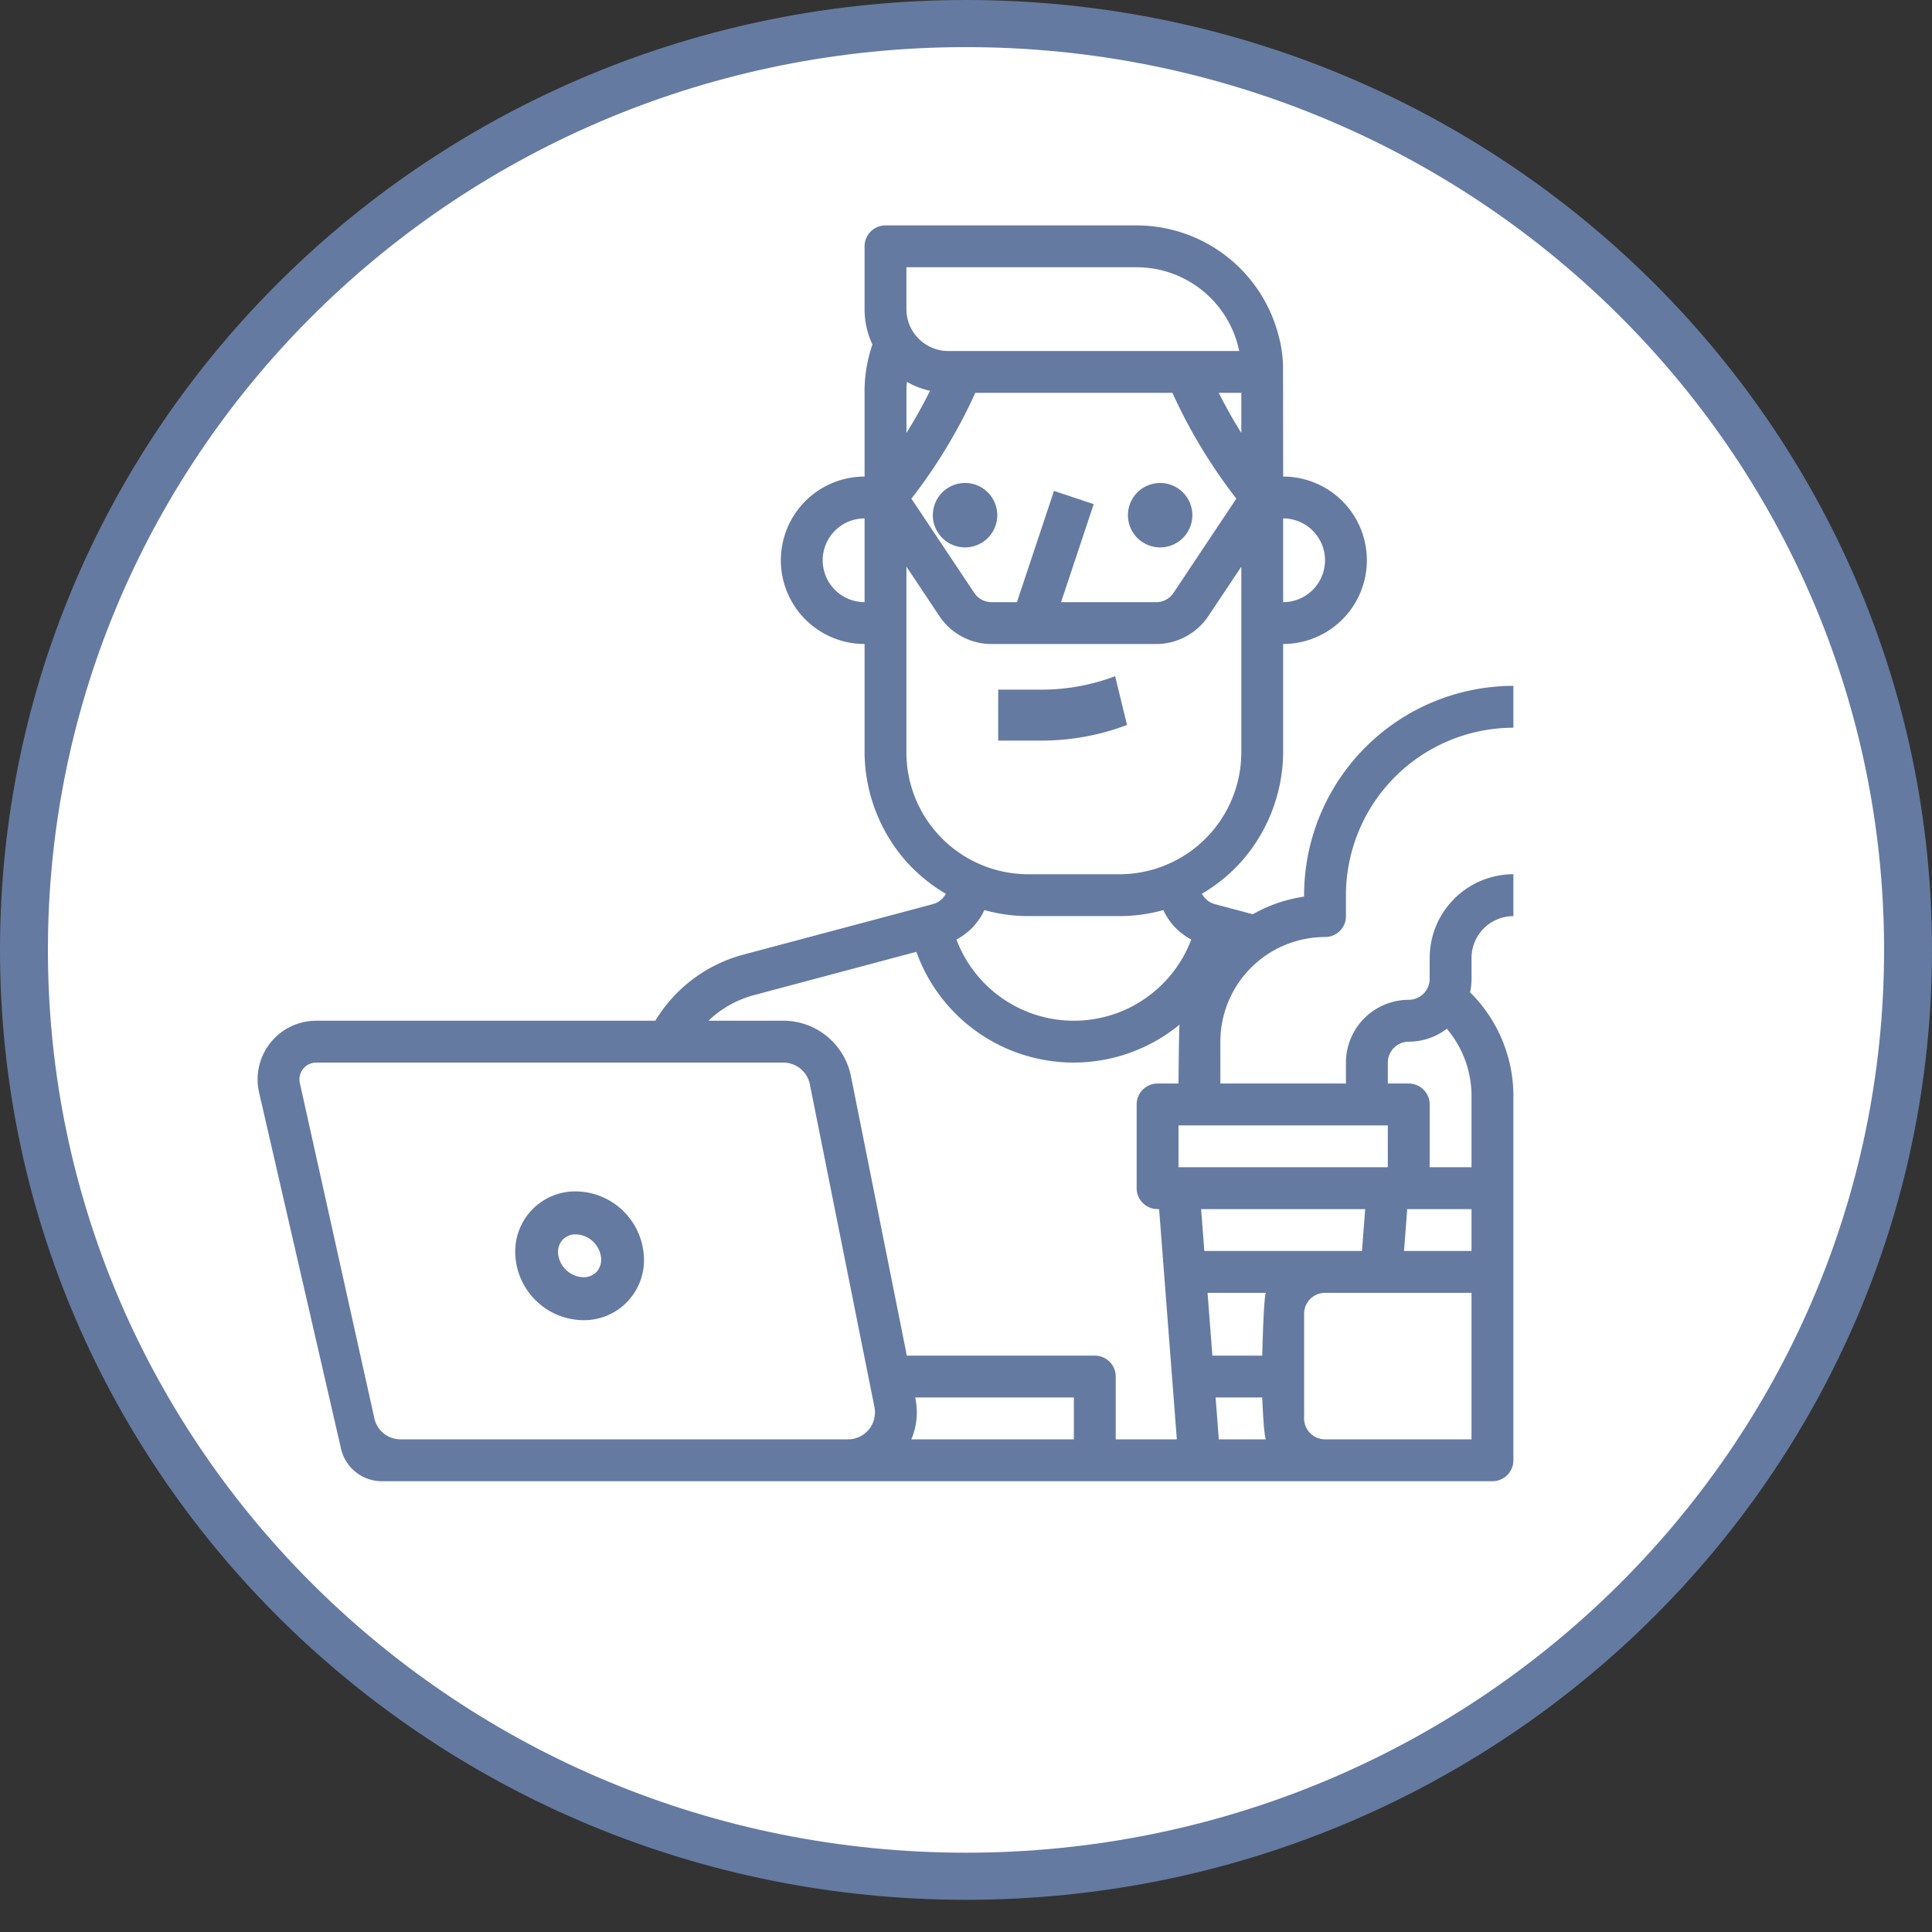 <svg width="70" height="70" viewBox="0 0 70 70" fill="none" xmlns="http://www.w3.org/2000/svg"><rect x="0" y="0" width="70" height="70" fill="#333333" stroke="none"/><ellipse cx="35" cy="34.417" rx="33.833" ry="33.25" fill="#fff"/><path d="M35 68.833c-19.33 0-35-15.408-35-34.416C0 15.409 15.67 0 35 0s35 15.409 35 34.417c0 19.008-15.67 34.416-35 34.416zm0-1.706c18.371 0 33.264-14.645 33.264-32.71 0-18.066-14.892-32.71-33.264-32.71-18.372 0-33.264 14.644-33.264 32.71 0 18.065 14.892 32.71 33.264 32.71z" fill="#647AA1"/><path d="M20.863 43.167a2.168 2.168 0 0 0-1.628.71 2.183 2.183 0 0 0-.557 1.691 2.491 2.491 0 0 0 2.46 2.265 2.168 2.168 0 0 0 1.628-.71c.417-.458.62-1.073.556-1.691a2.492 2.492 0 0 0-2.459-2.265zm.756 2.91a.641.641 0 0 1-.482.2.953.953 0 0 1-.915-.845.658.658 0 0 1 .159-.509.641.641 0 0 1 .482-.2.952.952 0 0 1 .915.845.657.657 0 0 1-.159.509z" fill="#647AA1"/><path d="M48.02 33.95a.753.753 0 0 0 .746-.758v-.759a6.074 6.074 0 0 1 6.067-6.066V24.85a7.592 7.592 0 0 0-7.583 7.583v.054a5.269 5.269 0 0 0-1.858.638l-1.104-.294-.003-.001-.264-.07a.76.76 0 0 1-.474-.377 5.98 5.98 0 0 0 1.5-1.247 6.04 6.04 0 0 0 1.444-3.959v-3.844a3.033 3.033 0 1 0 0-6.066s-.003-4.012-.006-4.054v-.006a4.652 4.652 0 0 0-.13-.933l-.006-.022h-.001a5.316 5.316 0 0 0-5.165-4.085h-9.1a.758.758 0 0 0-.758.758V11.2c0 .443.097.88.285 1.282a5.218 5.218 0 0 0-.285 1.751v3.034a3.033 3.033 0 0 0 0 6.066v3.844a6.04 6.04 0 0 0 1.444 3.96c.428.495.935.916 1.5 1.247a.758.758 0 0 1-.474.375l-.267.072-6.605 1.76a5.332 5.332 0 0 0-3.18 2.392H11.458a2.125 2.125 0 0 0-2.074 2.586l2.972 12.921a1.517 1.517 0 0 0 1.478 1.177h40.24c.42 0 .759-.34.759-.759V39.721a5.279 5.279 0 0 0-1.57-3.767c.035-.16.053-.324.053-.487v-.759a1.519 1.519 0 0 1 1.517-1.516v-1.517a3.037 3.037 0 0 0-3.033 3.033v.759a.761.761 0 0 1-.761.758 2.277 2.277 0 0 0-2.273 2.275v.758h-4.55v-1.516a3.796 3.796 0 0 1 3.804-3.792zm-9.831-16.165l-1.344 4.032h-.917a.757.757 0 0 1-.631-.338l-2.275-3.412a19.122 19.122 0 0 0 2.315-3.834h7.142a19.124 19.124 0 0 0 2.316 3.833L42.52 21.48a.757.757 0 0 1-.632.338h-3.444l1.183-3.552-1.438-.48zm-4.493-3.626a17.897 17.897 0 0 1-.854 1.527v-1.453c0-.136.006-.269.017-.398.261.15.543.259.836.324zm11.279.074v1.453a17.812 17.812 0 0 1-.817-1.453h.817zm3.033 6.067a1.518 1.518 0 0 1-1.517 1.517v-3.034c.838.001 1.516.68 1.517 1.517zM32.841 9.683h8.342a3.798 3.798 0 0 1 3.716 3.034H34.358a1.518 1.518 0 0 1-1.517-1.517V9.683zM29.808 20.3a1.518 1.518 0 0 1 1.517-1.517v3.034a1.518 1.518 0 0 1-1.517-1.517zm3.033 6.955V20.53l1.194 1.791a2.27 2.27 0 0 0 1.893 1.013h5.96c.76.001 1.471-.38 1.893-1.013l1.194-1.79v6.725a4.42 4.42 0 0 1-4.42 4.42H37.26a4.42 4.42 0 0 1-4.42-4.42zm4.42 5.937h3.294c.539 0 1.075-.074 1.595-.218.21.458.566.832 1.012 1.066a4.546 4.546 0 0 1-8.508 0 2.28 2.28 0 0 0 1.012-1.066c.52.144 1.056.218 1.595.218zM14.517 52.15a.971.971 0 0 1-.954-.765L10.864 39.24a.608.608 0 0 1 .594-.74h16.925a.98.98 0 0 1 .96.788l2.34 11.693a.977.977 0 0 1-.959 1.169H14.517zm24.391 0h-5.889c.198-.462.25-.974.15-1.466l-.01-.05h5.749v1.516zm12.133-8.342h2.275v1.517H50.87l.116-1.517h.056zm-1.694 1.517h-5.712l-.116-1.517h5.945l-.117 1.517zm-3.614 3.792h-1.806l-.175-2.275h2.111c-.084.237-.13 2.275-.13 2.275zm-1.69 1.516h1.69s.046 1.28.13 1.517H44.16l-.116-1.517zm9.273 1.517h-5.308a.76.76 0 0 1-.758-.758V47.6a.76.76 0 0 1 .758-.758h5.308v5.308zM50.283 38.5a.76.76 0 0 1 .758-.758c.499 0 .984-.164 1.38-.468.58.684.897 1.55.895 2.447v2.57H51.8v-2.274a.758.758 0 0 0-.759-.759h-.758V38.5zm0 2.275v1.517H42.7v-1.517h7.583zm-8.342-1.517a.758.758 0 0 0-.758.759v3.033c0 .419.34.758.758.758h.056l.642 8.342h-2.214v-2.275a.758.758 0 0 0-.759-.758h-6.81L30.831 38.99a2.503 2.503 0 0 0-2.448-2.008H25.67a3.801 3.801 0 0 1 1.644-.926l5.888-1.57a6.05 6.05 0 0 0 9.535 2.639c-.024.202-.037 2.132-.037 2.132h-.759z" fill="#647AA1"/><path d="M35 17.5a1.167 1.167 0 1 0 0 2.333 1.167 1.167 0 0 0 0-2.333zm7 2.333a1.167 1.167 0 1 0 0-2.333 1.167 1.167 0 0 0 0 2.333zm-1.166 6.434l-.43-1.767a7.534 7.534 0 0 1-2.667.487h-1.57v1.846h1.57a8.744 8.744 0 0 0 3.097-.566z" fill="#647AA1"/></svg>